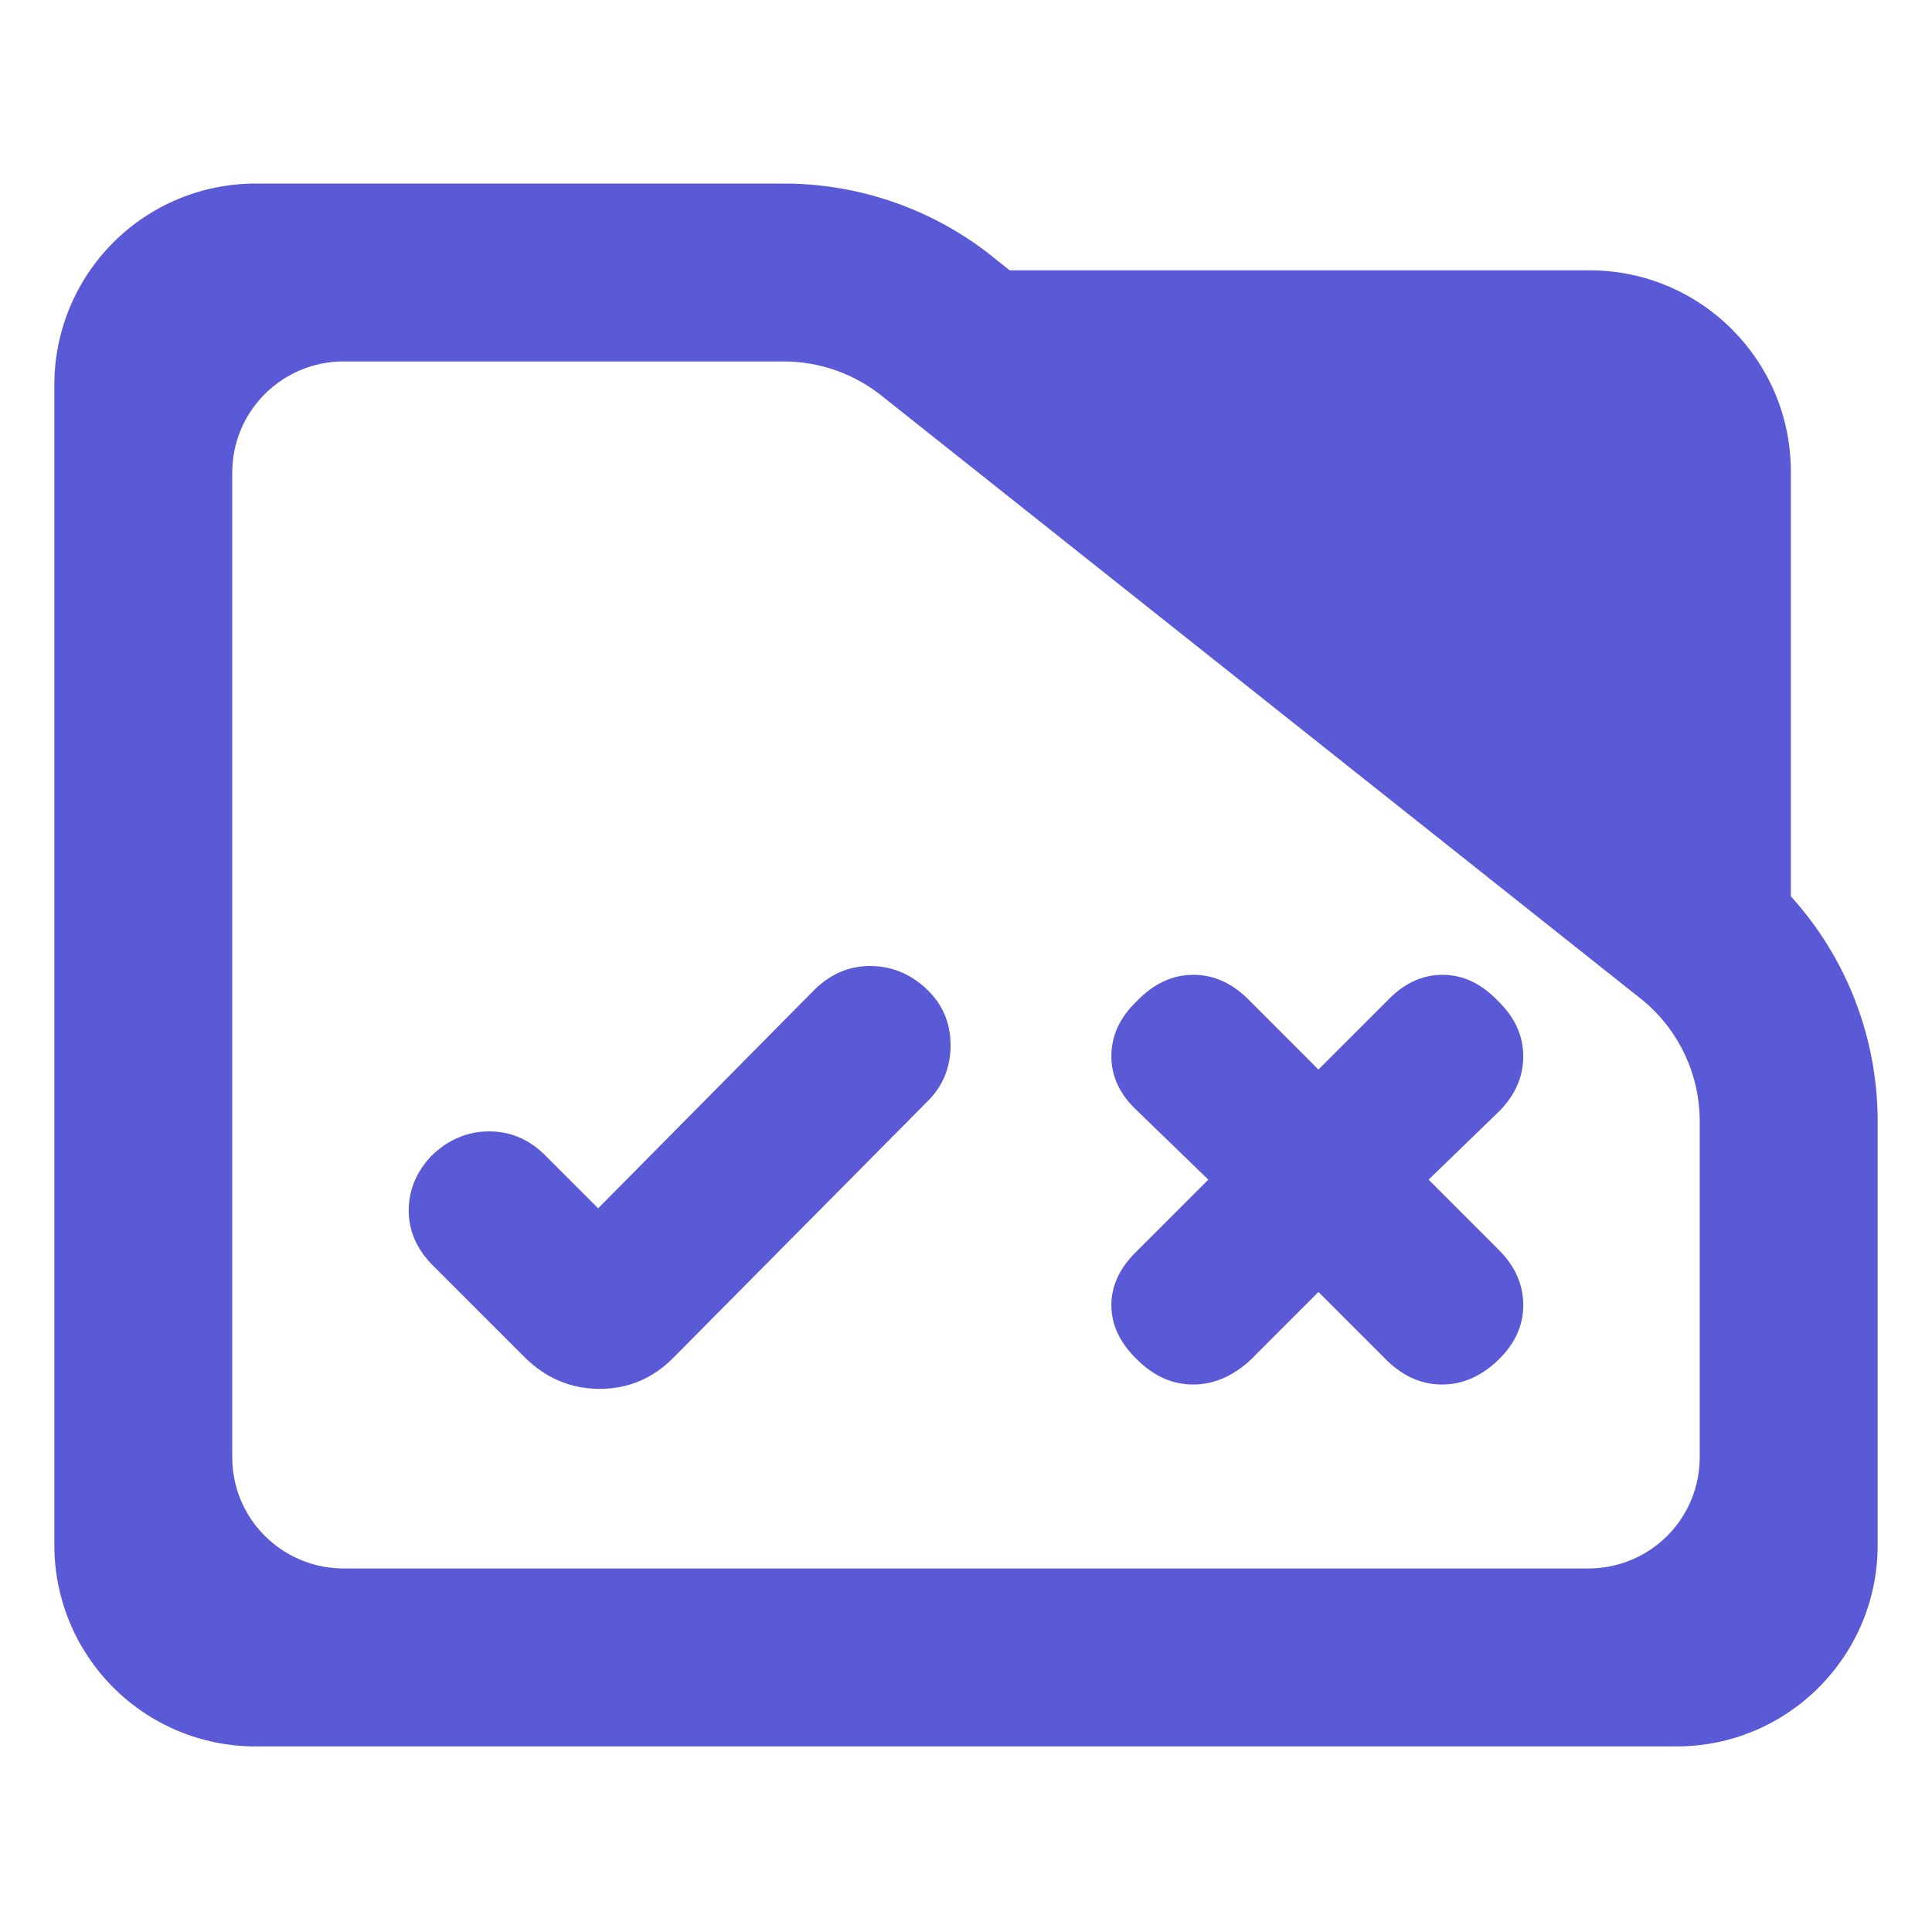 <?xml version="1.0" encoding="utf-8"?>
<svg clip-rule="evenodd" fill-rule="evenodd" stroke-linejoin="round" stroke-miterlimit="2" viewBox="0 0 48 48" xmlns="http://www.w3.org/2000/svg">
  <path fill="rgb(90, 90, 215)" d="M 44.493 22.269 C 45.873 23.788 46.65 25.778 46.65 27.857 L 46.65 38.39 C 46.65 41.152 44.412 43.39 41.65 43.39 L 6.35 43.39 C 5.023 43.39 3.751 42.863 2.815 41.926 C 1.877 40.988 1.35 39.716 1.35 38.39 L 1.35 9.56 C 1.35 8.233 1.877 6.962 2.815 6.024 C 3.751 5.087 5.023 4.56 6.35 4.56 L 19.47 4.56 C 21.415 4.56 23.3 5.241 24.795 6.486 L 25.085 6.716 L 39.494 6.716 C 42.255 6.716 44.493 8.955 44.493 11.716 L 44.493 22.269 Z M 40.824 24.86 L 21.96 9.878 C 21.259 9.298 20.38 8.98 19.47 8.98 L 8.533 8.98 C 7.8 8.98 7.098 9.272 6.579 9.79 C 6.061 10.307 5.77 11.01 5.77 11.742 L 5.77 36.206 C 5.77 36.939 6.061 37.642 6.579 38.158 C 7.098 38.676 7.8 38.968 8.533 38.968 L 39.467 38.968 C 40.2 38.968 40.902 38.676 41.42 38.16 C 41.939 37.642 42.229 36.939 42.229 36.206 L 42.229 27.857 C 42.229 26.707 41.722 25.616 40.842 24.875 L 40.824 24.86 Z M 20.224 24.601 C 20.625 24.201 21.09 24 21.617 24 C 22.143 24 22.609 24.188 23.012 24.564 C 23.415 24.939 23.617 25.409 23.617 25.97 C 23.617 26.533 23.416 27.008 23.015 27.392 L 16.721 33.741 C 16.211 34.252 15.604 34.506 14.901 34.506 C 14.197 34.506 13.581 34.252 13.056 33.741 L 10.756 31.442 C 10.356 31.041 10.155 30.586 10.155 30.075 C 10.155 29.564 10.344 29.11 10.725 28.71 C 11.138 28.313 11.611 28.111 12.145 28.109 C 12.68 28.106 13.147 28.305 13.547 28.706 L 14.861 30.02 L 20.224 24.601 Z M 34.453 24.875 C 34.866 24.438 35.328 24.219 35.839 24.219 C 36.348 24.219 36.811 24.438 37.224 24.875 C 37.638 25.277 37.845 25.733 37.845 26.244 C 37.845 26.754 37.644 27.21 37.244 27.612 L 35.493 29.308 L 37.244 31.06 C 37.644 31.461 37.845 31.917 37.845 32.427 C 37.845 32.938 37.635 33.394 37.215 33.796 C 36.796 34.197 36.333 34.398 35.828 34.398 C 35.322 34.398 34.863 34.197 34.453 33.796 L 32.756 32.099 L 31.06 33.796 C 30.622 34.197 30.15 34.398 29.644 34.398 C 29.138 34.398 28.679 34.197 28.269 33.796 C 27.831 33.379 27.611 32.924 27.611 32.427 C 27.611 31.931 27.831 31.475 28.269 31.06 L 30.02 29.308 L 28.269 27.612 C 27.831 27.21 27.611 26.754 27.611 26.244 C 27.611 25.733 27.822 25.277 28.242 24.875 C 28.661 24.438 29.13 24.219 29.65 24.219 C 30.17 24.219 30.64 24.438 31.06 24.875 L 32.756 26.572 L 34.453 24.875 Z"/>
</svg>